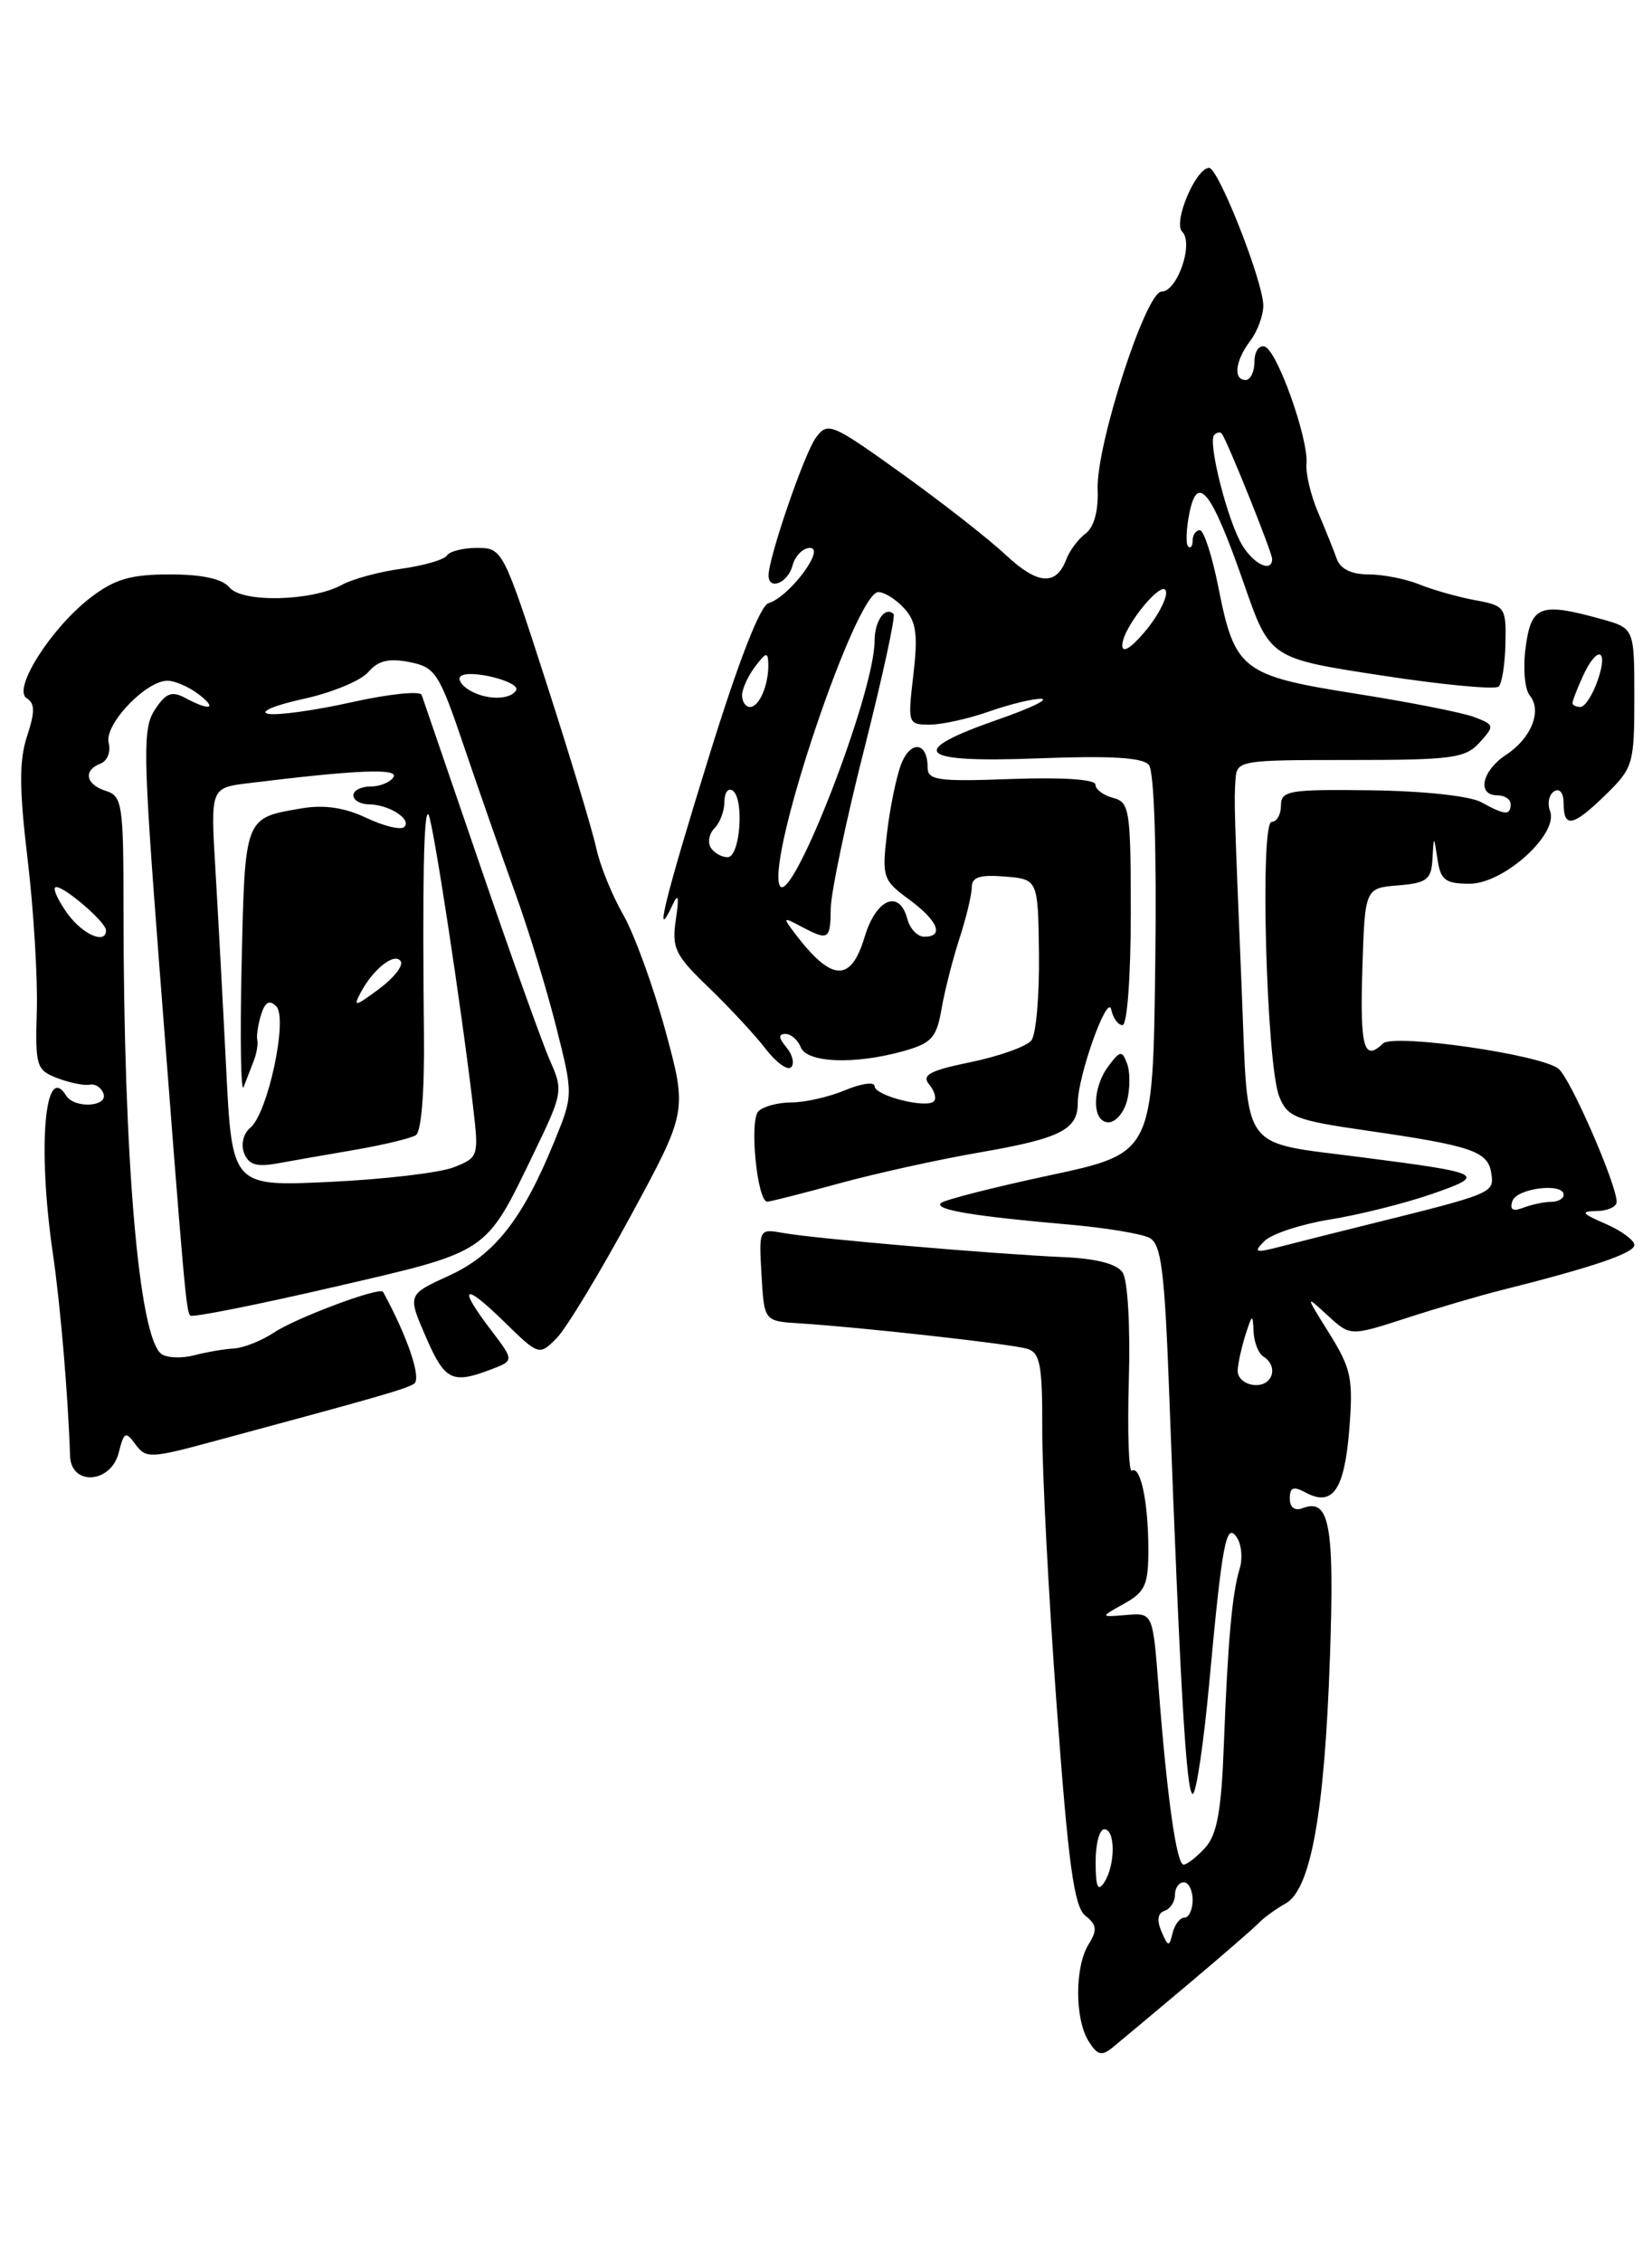<?xml version="1.0" encoding="UTF-8" standalone="no"?>
<!DOCTYPE svg PUBLIC "-//W3C//DTD SVG 1.1//EN" "http://www.w3.org/Graphics/SVG/1.1/DTD/svg11.dtd" >
<svg xmlns="http://www.w3.org/2000/svg" xmlns:xlink="http://www.w3.org/1999/xlink" version="1.1" viewBox="0 0 187 256">
 <g >
 <path fill="currentColor"
d=" M 134.50 224.53 C 138.35 221.29 141.96 218.16 142.52 217.57 C 143.09 216.98 144.44 216.01 145.52 215.40 C 148.37 213.82 149.93 205.18 150.54 187.64 C 151.07 172.51 150.51 169.48 147.43 170.67 C 146.55 171.00 146.00 170.58 146.00 169.57 C 146.00 168.30 146.41 168.15 147.80 168.90 C 150.85 170.53 152.18 168.61 152.73 161.80 C 153.19 156.01 152.96 154.90 150.49 150.92 C 147.73 146.50 147.73 146.50 150.29 148.86 C 152.85 151.21 152.85 151.21 159.18 149.16 C 162.65 148.03 167.53 146.60 170.00 145.98 C 180.37 143.38 185.00 141.80 185.00 140.88 C 185.00 140.34 183.54 139.27 181.75 138.49 C 179.02 137.31 178.86 137.07 180.75 137.04 C 181.99 137.02 183.00 136.55 183.00 136.01 C 183.00 134.03 177.79 122.07 176.43 120.95 C 174.50 119.34 157.75 116.93 156.55 118.08 C 154.39 120.17 153.94 118.55 154.21 109.75 C 154.50 100.50 154.50 100.50 158.25 100.19 C 161.53 99.92 162.02 99.54 162.15 97.19 C 162.30 94.50 162.30 94.50 162.72 97.25 C 163.07 99.60 163.61 100.00 166.37 100.00 C 170.23 100.00 176.46 94.36 175.46 91.77 C 175.13 90.91 175.34 89.91 175.93 89.54 C 176.56 89.16 177.00 89.74 177.00 90.94 C 177.00 93.77 178.08 93.53 181.81 89.88 C 184.86 86.90 185.00 86.42 185.00 78.93 C 185.00 71.09 185.00 71.09 181.25 70.05 C 174.35 68.14 173.33 68.52 172.70 73.23 C 172.38 75.55 172.59 78.00 173.15 78.68 C 174.59 80.42 173.35 83.54 170.46 85.43 C 167.74 87.22 167.15 90.00 169.50 90.00 C 170.32 90.00 171.00 90.45 171.00 91.00 C 171.00 92.30 170.34 92.26 167.68 90.78 C 166.42 90.08 161.20 89.51 155.25 89.43 C 145.90 89.31 145.00 89.46 145.00 91.15 C 145.00 92.17 144.53 93.00 143.95 93.00 C 142.59 93.00 143.35 120.41 144.80 124.07 C 145.72 126.41 146.64 126.77 154.66 127.93 C 166.65 129.66 168.44 130.28 168.81 132.77 C 169.14 135.02 169.10 135.04 154.50 138.66 C 151.20 139.48 146.96 140.54 145.08 141.03 C 142.05 141.82 141.82 141.75 143.14 140.43 C 143.95 139.62 147.31 138.52 150.59 137.99 C 153.88 137.46 159.02 136.17 162.03 135.13 C 168.37 132.93 168.03 132.75 154.16 130.96 C 140.22 129.15 141.32 130.67 140.57 112.32 C 139.70 91.20 139.69 90.84 139.85 88.25 C 140.00 86.04 140.23 86.00 152.85 86.00 C 164.36 86.00 165.87 85.80 167.48 84.03 C 169.20 82.12 169.18 82.02 166.87 81.14 C 165.56 80.64 159.53 79.45 153.49 78.50 C 140.59 76.46 139.78 75.84 137.93 66.53 C 137.22 62.94 136.27 60.00 135.82 60.00 C 135.37 60.00 135.00 60.53 135.00 61.17 C 135.00 61.81 134.77 62.11 134.49 61.83 C 134.21 61.55 134.28 59.86 134.63 58.09 C 135.55 53.48 137.14 55.53 140.79 66.00 C 143.74 74.50 143.74 74.50 156.35 76.43 C 163.29 77.50 169.27 78.06 169.65 77.69 C 170.02 77.31 170.37 75.11 170.41 72.79 C 170.50 68.73 170.36 68.54 167.00 67.92 C 165.07 67.57 162.23 66.76 160.68 66.14 C 159.14 65.51 156.53 65.00 154.90 65.00 C 152.98 65.00 151.72 64.38 151.32 63.25 C 150.98 62.29 150.03 59.92 149.21 58.00 C 148.38 56.08 147.79 53.60 147.89 52.50 C 148.14 49.69 144.59 39.70 143.17 39.22 C 142.53 39.01 142.00 39.77 142.00 40.92 C 142.00 42.06 141.55 43.00 141.00 43.00 C 139.56 43.00 139.82 40.82 141.53 38.56 C 142.34 37.49 143.00 35.70 143.00 34.58 C 143.00 31.91 137.92 19.00 136.87 19.00 C 135.36 19.00 132.76 25.16 133.82 26.22 C 135.15 27.55 133.26 33.00 131.48 33.00 C 129.70 33.00 124.06 50.44 124.25 55.37 C 124.35 57.80 123.84 59.65 122.89 60.37 C 122.06 60.99 121.08 62.30 120.71 63.27 C 119.56 66.33 117.48 66.19 113.84 62.79 C 111.91 60.98 106.60 56.83 102.04 53.56 C 94.10 47.87 93.69 47.70 92.34 49.55 C 91.04 51.33 87.00 63.09 87.00 65.11 C 87.00 66.86 89.20 65.96 89.71 64.00 C 90.00 62.90 90.89 62.00 91.69 62.00 C 93.50 62.00 89.32 67.57 87.00 68.25 C 86.04 68.53 83.59 74.84 80.25 85.62 C 75.29 101.60 73.95 107.03 76.08 102.50 C 76.79 100.98 76.90 101.36 76.50 104.08 C 76.03 107.30 76.41 108.09 80.24 111.76 C 82.58 114.02 85.47 117.13 86.66 118.68 C 87.85 120.23 89.15 121.17 89.55 120.77 C 89.95 120.37 89.72 119.36 89.02 118.52 C 88.12 117.44 88.09 117.00 88.91 117.00 C 89.54 117.00 90.32 117.68 90.64 118.50 C 91.32 120.27 96.71 120.49 102.21 118.96 C 105.44 118.06 106.01 117.45 106.57 114.21 C 106.92 112.17 107.84 108.57 108.60 106.22 C 109.37 103.86 110.00 101.24 110.00 100.40 C 110.00 99.25 110.92 98.96 113.75 99.19 C 117.50 99.50 117.50 99.50 117.61 108.00 C 117.66 112.67 117.28 117.05 116.75 117.73 C 116.22 118.41 113.15 119.51 109.93 120.18 C 105.24 121.14 104.29 121.65 105.18 122.72 C 105.79 123.45 106.03 124.31 105.71 124.62 C 104.86 125.48 99.00 123.98 99.00 122.91 C 99.00 122.39 97.50 122.60 95.68 123.36 C 93.85 124.13 91.12 124.75 89.60 124.75 C 88.09 124.75 86.40 125.20 85.85 125.75 C 84.80 126.80 85.71 136.01 86.86 135.98 C 87.21 135.97 90.88 135.04 95.00 133.91 C 99.12 132.78 106.29 131.20 110.93 130.40 C 120.02 128.83 122.00 127.83 122.00 124.82 C 122.00 121.74 125.39 112.28 125.79 114.25 C 125.99 115.21 126.56 116.00 127.07 116.00 C 127.59 116.00 128.00 110.47 128.00 103.41 C 128.00 91.65 127.87 90.78 126.00 90.29 C 124.90 90.00 124.00 89.33 124.00 88.79 C 124.00 88.19 120.27 87.94 114.50 88.15 C 106.11 88.46 105.00 88.30 105.00 86.81 C 105.00 83.94 103.05 83.74 102.00 86.50 C 101.45 87.94 100.73 91.46 100.40 94.31 C 99.82 99.26 99.94 99.61 102.90 101.78 C 106.18 104.19 106.92 106.00 104.62 106.00 C 103.86 106.00 103.00 105.10 102.71 104.00 C 101.82 100.59 99.18 101.68 97.88 106.00 C 96.31 111.23 94.15 111.12 89.95 105.59 C 88.59 103.79 88.64 103.75 90.68 104.84 C 93.80 106.49 94.00 106.37 94.04 102.75 C 94.07 100.96 95.77 92.84 97.84 84.71 C 99.90 76.57 101.39 69.72 101.15 69.49 C 100.21 68.55 99.00 70.25 99.00 72.51 C 99.00 78.54 89.31 103.34 88.22 100.11 C 86.95 96.40 96.90 67.00 99.42 67.00 C 100.12 67.00 101.45 67.84 102.37 68.86 C 103.72 70.35 103.92 71.82 103.39 76.36 C 102.74 81.89 102.77 82.00 105.24 82.00 C 106.62 82.00 109.66 81.33 112.00 80.50 C 114.34 79.68 116.98 79.04 117.88 79.08 C 118.77 79.12 116.60 80.16 113.06 81.39 C 102.51 85.06 103.77 86.34 117.40 85.82 C 125.69 85.50 129.35 85.71 130.05 86.56 C 130.65 87.29 130.94 96.08 130.77 109.13 C 130.50 130.50 130.50 130.50 118.81 133.00 C 112.38 134.38 106.83 135.79 106.49 136.15 C 105.78 136.89 110.18 137.63 121.00 138.57 C 125.12 138.93 129.22 139.61 130.11 140.07 C 131.45 140.78 131.83 143.71 132.35 157.71 C 133.59 190.99 134.29 203.00 135.01 203.00 C 135.40 203.00 136.26 197.26 136.90 190.25 C 138.36 174.42 138.81 172.09 140.05 174.05 C 140.55 174.85 140.67 176.40 140.33 177.50 C 139.48 180.23 138.98 185.71 138.54 197.33 C 138.26 204.89 137.77 207.60 136.43 209.08 C 135.47 210.13 134.37 211.00 133.98 211.00 C 133.18 211.00 132.11 203.41 131.15 191.00 C 130.50 182.50 130.50 182.50 127.50 182.75 C 124.50 183.00 124.50 183.00 127.25 181.47 C 129.65 180.13 130.00 179.33 129.99 175.22 C 129.97 169.92 129.10 165.82 128.12 166.42 C 127.77 166.64 127.61 162.03 127.78 156.16 C 127.96 150.11 127.65 144.85 127.08 144.00 C 126.42 143.01 124.09 142.41 120.29 142.25 C 112.52 141.91 92.19 140.16 88.70 139.53 C 85.90 139.03 85.90 139.03 86.20 144.26 C 86.50 149.50 86.50 149.50 90.50 149.75 C 97.39 150.18 114.42 152.08 116.25 152.62 C 117.74 153.06 118.00 154.40 117.98 161.82 C 117.97 166.59 118.70 180.62 119.61 193.00 C 120.93 211.01 121.58 215.75 122.85 216.77 C 124.16 217.82 124.23 218.40 123.23 220.01 C 121.65 222.53 121.65 228.46 123.22 230.97 C 124.22 232.58 124.70 232.70 125.97 231.67 C 126.81 230.98 130.65 227.77 134.50 224.53 Z  M 13.44 164.38 C 14.04 162.01 14.22 161.92 15.34 163.45 C 16.51 165.05 17.05 165.03 24.04 163.14 C 43.11 158.00 45.84 157.21 46.86 156.59 C 47.75 156.04 46.17 151.34 43.36 146.18 C 43.03 145.57 33.49 149.13 31.00 150.80 C 29.62 151.71 27.60 152.52 26.50 152.59 C 25.40 152.65 23.38 153.00 22.00 153.36 C 20.62 153.72 18.96 153.67 18.31 153.24 C 15.72 151.54 13.98 131.17 13.98 102.81 C 13.98 91.02 13.84 90.09 11.99 89.50 C 9.69 88.77 9.38 87.18 11.39 86.40 C 12.15 86.11 12.57 85.05 12.30 84.06 C 11.77 82.00 16.55 76.98 18.99 77.03 C 19.82 77.05 21.37 77.72 22.44 78.53 C 24.67 80.22 23.78 80.49 20.97 78.98 C 19.44 78.16 18.77 78.42 17.53 80.31 C 16.14 82.43 16.19 85.17 17.98 108.58 C 20.86 146.05 21.07 148.40 21.54 148.87 C 21.77 149.11 29.06 147.66 37.73 145.65 C 55.46 141.55 54.88 141.94 60.42 130.50 C 63.71 123.70 63.76 123.40 62.25 120.00 C 61.40 118.08 57.85 108.17 54.37 98.00 C 50.88 87.83 47.90 79.11 47.73 78.63 C 47.56 78.16 43.98 78.53 39.78 79.47 C 35.57 80.41 31.31 80.99 30.32 80.77 C 29.32 80.54 31.13 79.79 34.34 79.09 C 37.55 78.39 40.85 77.03 41.68 76.06 C 42.80 74.75 44.02 74.46 46.35 74.92 C 49.29 75.50 49.70 76.13 52.54 84.52 C 54.22 89.46 56.81 96.88 58.30 101.00 C 59.80 105.12 61.89 111.97 62.96 116.21 C 64.90 123.91 64.90 123.91 62.70 129.29 C 59.14 137.98 55.97 142.01 50.81 144.36 C 46.13 146.50 46.13 146.50 48.19 151.25 C 50.35 156.23 51.17 156.64 55.54 154.98 C 58.21 153.97 58.21 153.97 55.61 150.55 C 51.77 145.53 52.43 145.04 57.01 149.51 C 60.99 153.40 61.03 153.41 62.98 151.46 C 64.06 150.38 67.83 144.16 71.37 137.63 C 77.80 125.77 77.80 125.77 75.32 116.63 C 73.95 111.61 71.80 105.70 70.54 103.50 C 69.28 101.30 67.91 97.92 67.50 96.00 C 67.09 94.08 64.55 85.64 61.84 77.25 C 56.99 62.22 56.88 62.00 54.02 62.00 C 52.42 62.00 50.88 62.39 50.59 62.86 C 50.29 63.33 48.00 64.00 45.49 64.35 C 42.97 64.69 39.92 65.51 38.71 66.18 C 35.28 68.04 27.44 68.23 25.98 66.48 C 25.17 65.50 22.89 65.00 19.22 65.00 C 14.82 65.00 13.00 65.53 10.31 67.58 C 5.82 71.00 1.37 77.99 3.02 79.01 C 3.96 79.59 3.97 80.56 3.06 83.32 C 2.16 86.06 2.17 89.24 3.12 97.19 C 3.80 102.86 4.27 110.55 4.17 114.27 C 3.98 120.68 4.10 121.09 6.52 122.01 C 7.92 122.54 9.56 122.87 10.16 122.74 C 10.76 122.61 11.46 123.06 11.71 123.75 C 12.26 125.26 8.41 125.47 7.49 123.98 C 5.06 120.05 4.23 129.84 5.98 141.81 C 6.84 147.69 7.71 157.94 7.93 164.75 C 8.04 168.18 12.56 167.88 13.44 164.38 Z  M 127.59 124.50 C 127.93 123.13 127.93 121.26 127.58 120.35 C 127.01 118.85 126.80 118.88 125.50 120.60 C 123.59 123.12 123.58 127.00 125.48 127.00 C 126.30 127.00 127.24 125.88 127.59 124.50 Z  M 131.47 218.56 C 130.93 217.30 131.05 216.48 131.82 216.23 C 132.47 216.01 133.00 215.20 133.00 214.42 C 133.00 213.64 133.45 213.00 134.00 213.00 C 134.55 213.00 135.00 213.90 135.00 215.00 C 135.00 216.10 134.58 217.00 134.07 217.00 C 133.56 217.00 132.96 217.79 132.73 218.75 C 132.35 220.34 132.23 220.33 131.47 218.56 Z  M 124.02 210.75 C 124.01 208.69 124.45 207.00 125.00 207.00 C 126.27 207.00 126.27 211.03 125.00 213.00 C 124.28 214.12 124.03 213.54 124.02 210.75 Z  M 140.10 155.04 C 140.15 154.19 140.56 152.38 141.00 151.00 C 141.75 148.67 141.81 148.65 141.90 150.69 C 141.96 151.90 142.45 153.16 143.00 153.50 C 144.77 154.60 144.07 156.88 142.00 156.73 C 140.88 156.64 140.04 155.90 140.10 155.04 Z  M 171.20 135.91 C 171.68 134.45 177.00 133.80 177.00 135.20 C 177.00 135.64 176.36 136.00 175.58 136.00 C 174.80 136.00 173.39 136.30 172.45 136.66 C 171.24 137.12 170.87 136.90 171.20 135.91 Z  M 80.45 95.91 C 80.08 95.31 80.28 94.32 80.89 93.71 C 81.50 93.10 82.00 91.76 82.00 90.74 C 82.00 89.72 82.41 89.13 82.90 89.44 C 84.28 90.29 83.80 97.00 82.36 97.00 C 81.68 97.00 80.82 96.51 80.45 95.91 Z  M 84.00 78.69 C 84.00 77.97 84.66 76.51 85.47 75.44 C 86.73 73.77 86.94 73.73 86.97 75.17 C 87.01 77.52 85.95 80.00 84.89 80.00 C 84.40 80.00 84.00 79.41 84.00 78.69 Z  M 178.00 79.55 C 178.00 79.30 178.52 77.95 179.16 76.55 C 180.78 72.99 182.12 73.35 180.85 77.00 C 180.27 78.65 179.40 80.00 178.90 80.00 C 178.41 80.00 178.00 79.80 178.00 79.55 Z  M 127.04 73.00 C 127.09 70.87 131.99 65.03 132.00 67.09 C 132.00 67.97 130.88 70.00 129.50 71.59 C 127.94 73.41 127.02 73.94 127.04 73.00 Z  M 140.65 61.75 C 138.99 59.08 136.67 49.99 137.45 49.21 C 137.75 48.91 138.14 48.85 138.31 49.08 C 138.95 49.95 144.01 62.53 144.00 63.25 C 144.00 64.81 141.99 63.91 140.65 61.75 Z  M 25.60 120.88 C 25.23 113.52 24.68 103.37 24.38 98.32 C 23.83 89.15 23.83 89.15 28.16 88.62 C 40.38 87.11 45.17 86.92 44.54 87.94 C 44.18 88.52 43.01 89.00 41.94 89.00 C 40.87 89.00 40.00 89.45 40.00 90.00 C 40.00 90.55 40.79 91.01 41.75 91.02 C 44.03 91.04 46.63 92.70 45.76 93.58 C 45.38 93.95 43.45 93.49 41.47 92.55 C 39.02 91.39 36.69 91.04 34.17 91.47 C 27.64 92.57 27.73 92.34 27.35 109.15 C 27.16 117.59 27.27 123.83 27.58 123.00 C 27.90 122.17 28.42 120.83 28.74 120.00 C 29.06 119.17 29.23 118.12 29.12 117.65 C 29.02 117.18 29.22 115.89 29.56 114.80 C 30.01 113.38 30.51 113.11 31.27 113.87 C 32.62 115.22 30.32 125.98 28.33 127.62 C 27.55 128.26 27.25 129.49 27.63 130.48 C 28.14 131.80 29.04 132.08 31.40 131.65 C 33.10 131.34 37.09 130.64 40.26 130.10 C 43.43 129.55 46.50 128.81 47.07 128.46 C 47.69 128.07 48.06 123.57 47.99 117.16 C 47.81 99.68 47.97 91.64 48.49 92.15 C 48.97 92.63 52.22 113.90 53.55 125.23 C 54.21 130.86 54.17 130.98 51.36 132.09 C 49.79 132.71 43.50 133.45 37.38 133.74 C 26.27 134.27 26.27 134.27 25.60 120.88 Z  M 40.86 112.26 C 42.29 109.59 44.71 107.73 45.37 108.79 C 45.67 109.28 44.55 110.70 42.88 111.93 C 40.16 113.94 39.94 113.98 40.86 112.26 Z  M 7.65 103.40 C 6.64 102.00 6.00 100.67 6.24 100.43 C 6.78 99.89 12.00 104.29 12.00 105.28 C 12.00 106.90 9.38 105.77 7.65 103.40 Z  M 53.03 78.04 C 52.22 77.53 51.81 76.86 52.12 76.55 C 53.02 75.65 59.02 77.15 58.42 78.12 C 57.72 79.26 54.90 79.22 53.03 78.04 Z "/>
</g>
</svg>